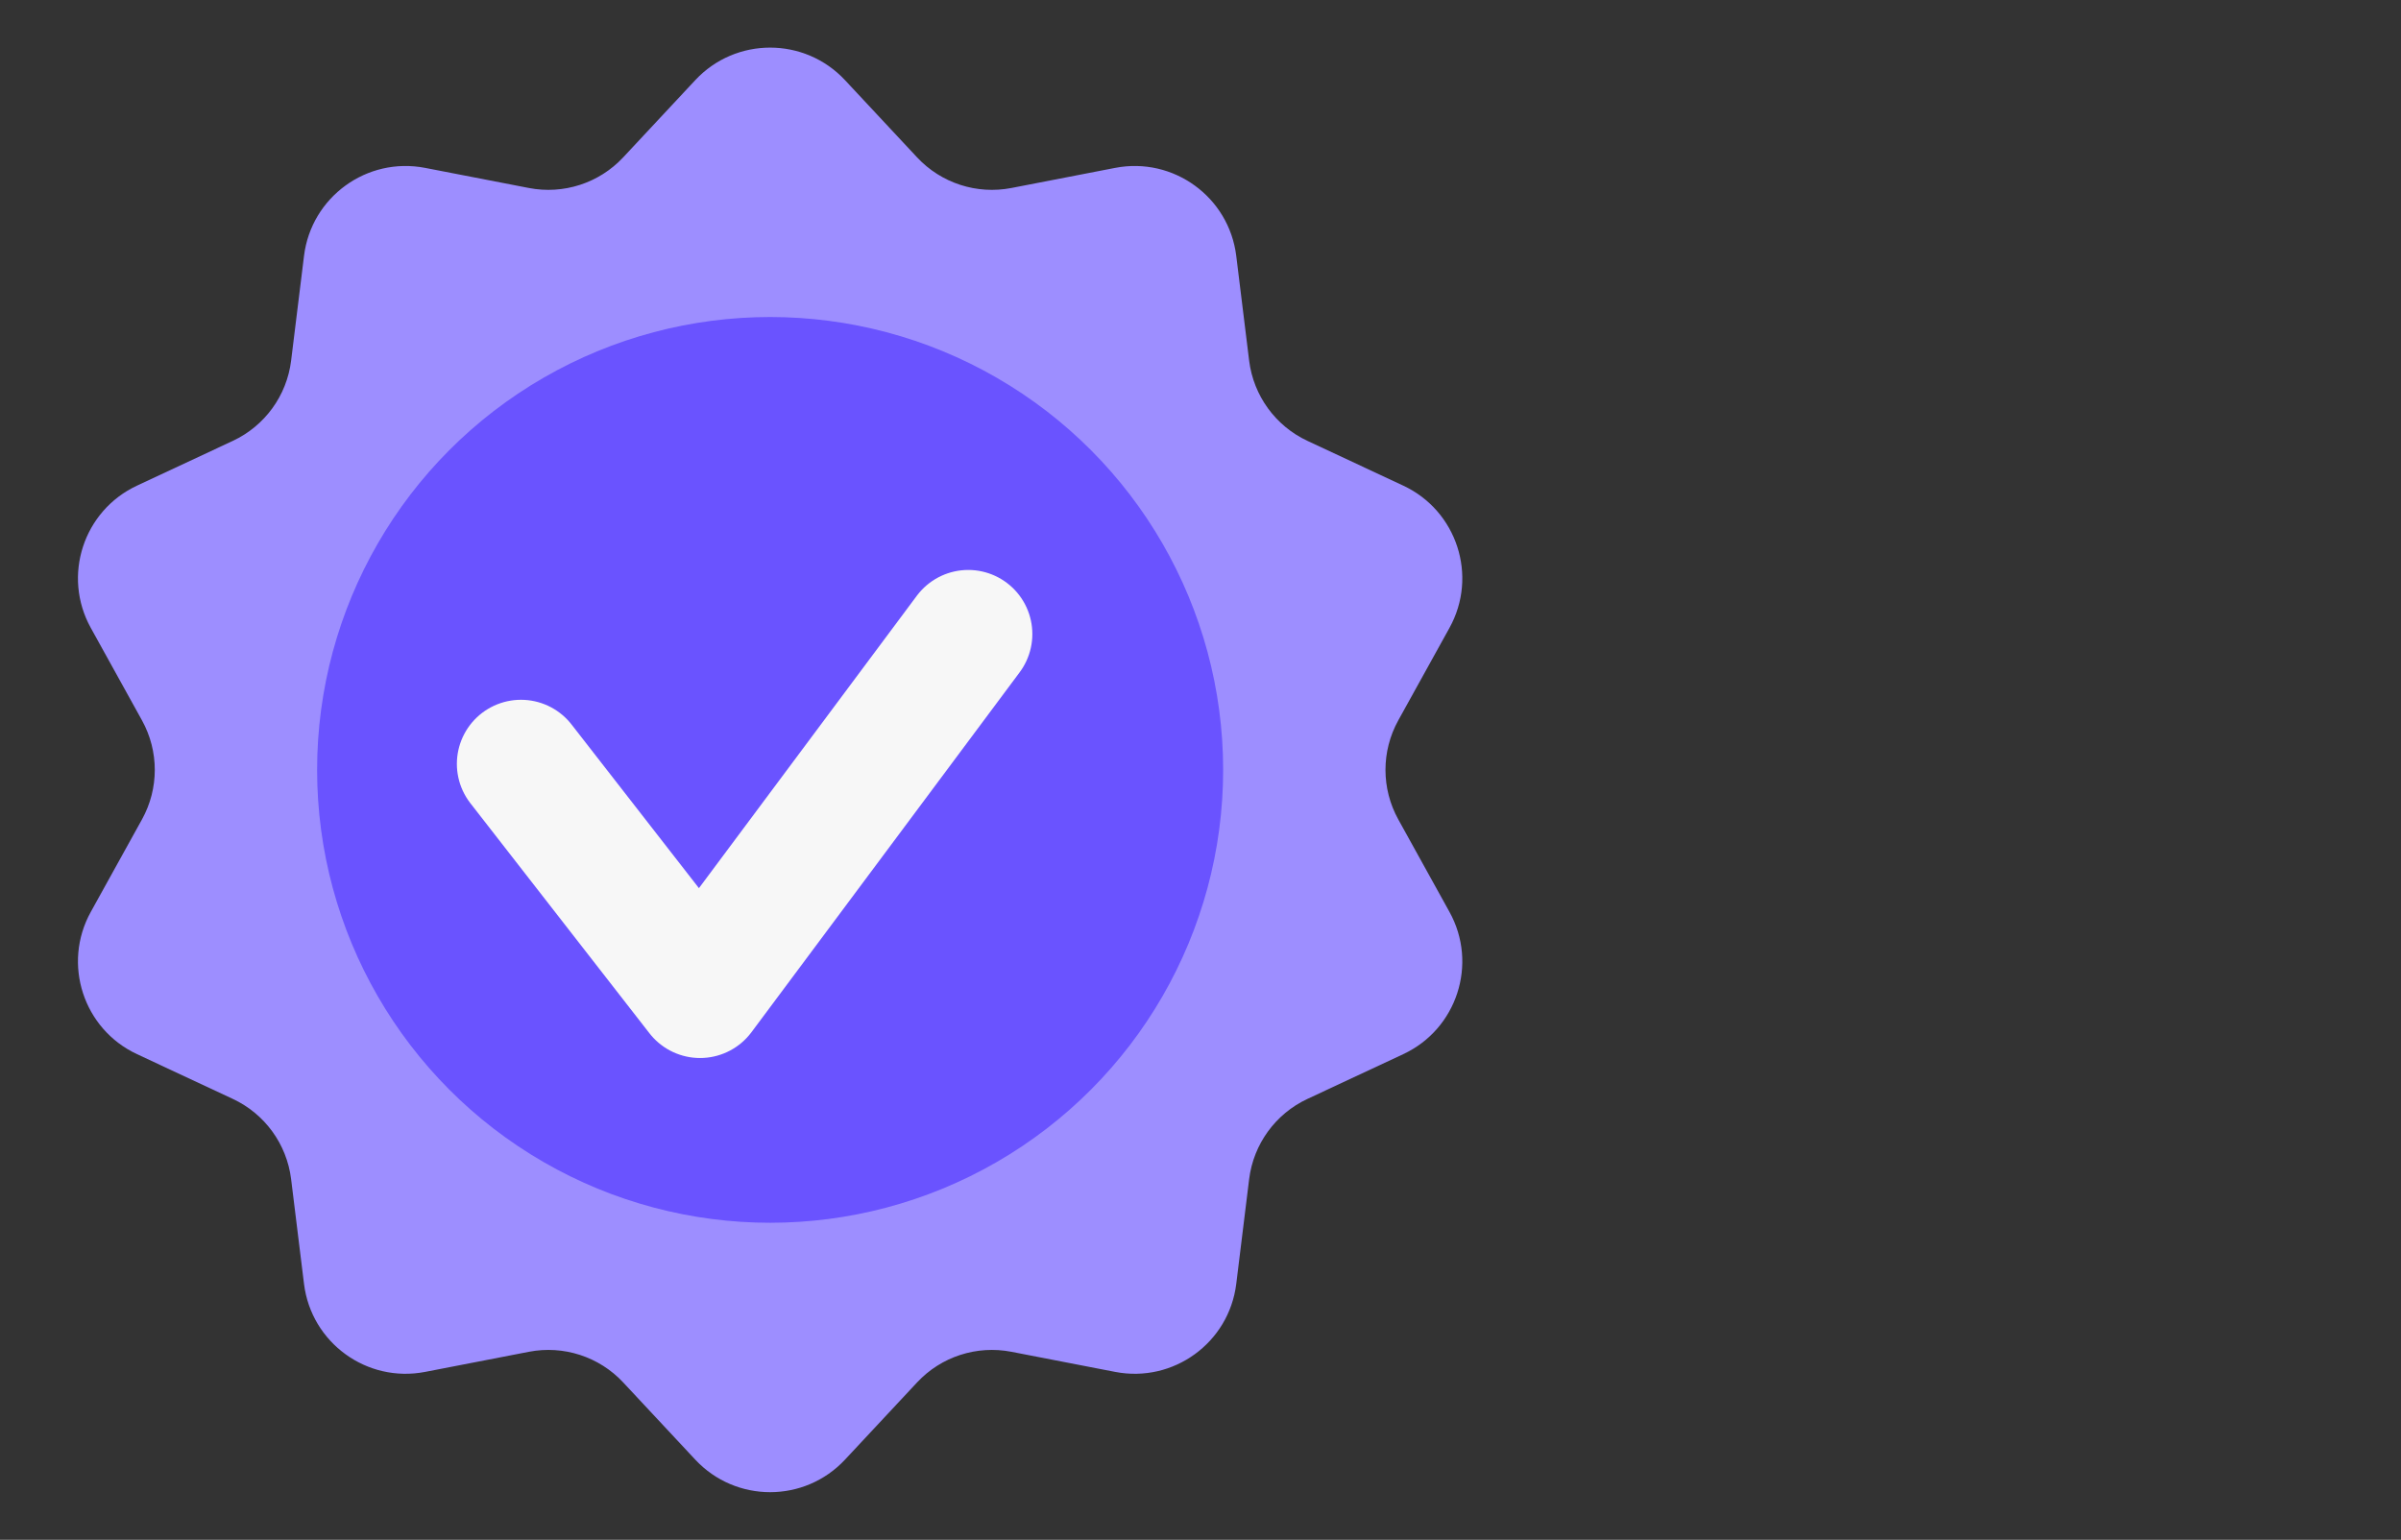 <svg width="53" height="34" viewBox="0 0 53 34" fill="none" xmlns="http://www.w3.org/2000/svg">
<rect x="0" y="0" width="53" height="34" fill="#333333" stroke="none"/>
<path d="M15.348 1.769C16.242 0.812 17.758 0.812 18.652 1.769L20.244 3.475C20.775 4.044 21.561 4.299 22.326 4.151L24.616 3.707C25.901 3.458 27.128 4.35 27.289 5.649L27.574 7.965C27.67 8.737 28.156 9.406 28.861 9.735L30.975 10.723C32.161 11.277 32.63 12.719 31.996 13.864L30.866 15.906C30.489 16.587 30.489 17.413 30.866 18.094L31.996 20.136C32.63 21.281 32.161 22.724 30.975 23.277L28.861 24.265C28.156 24.594 27.67 25.263 27.574 26.035L27.289 28.351C27.128 29.65 25.901 30.542 24.616 30.293L22.326 29.849C21.561 29.701 20.775 29.956 20.244 30.525L18.652 32.231C17.758 33.188 16.242 33.188 15.348 32.231L13.756 30.525C13.225 29.956 12.438 29.701 11.675 29.849L9.384 30.293C8.099 30.542 6.872 29.65 6.711 28.351L6.426 26.035C6.33 25.263 5.844 24.594 5.139 24.265L3.025 23.277C1.839 22.724 1.37 21.281 2.004 20.136L3.134 18.094C3.511 17.413 3.511 16.587 3.134 15.906L2.004 13.864C1.37 12.719 1.839 11.277 3.025 10.723L5.139 9.735C5.844 9.406 6.33 8.737 6.426 7.965L6.711 5.649C6.872 4.35 8.099 3.458 9.384 3.707L11.675 4.151C12.438 4.299 13.225 4.044 13.756 3.475L15.348 1.769Z" fill="#9D8EFF"/>
<circle cx="17" cy="17" r="10" fill="#6A53FF"/>
<path d="M11.5 16.867L15.453 21.947L21.373 14" stroke="#F7F7F7" stroke-width="2.83" stroke-linecap="round" stroke-linejoin="round"/>
</svg>
